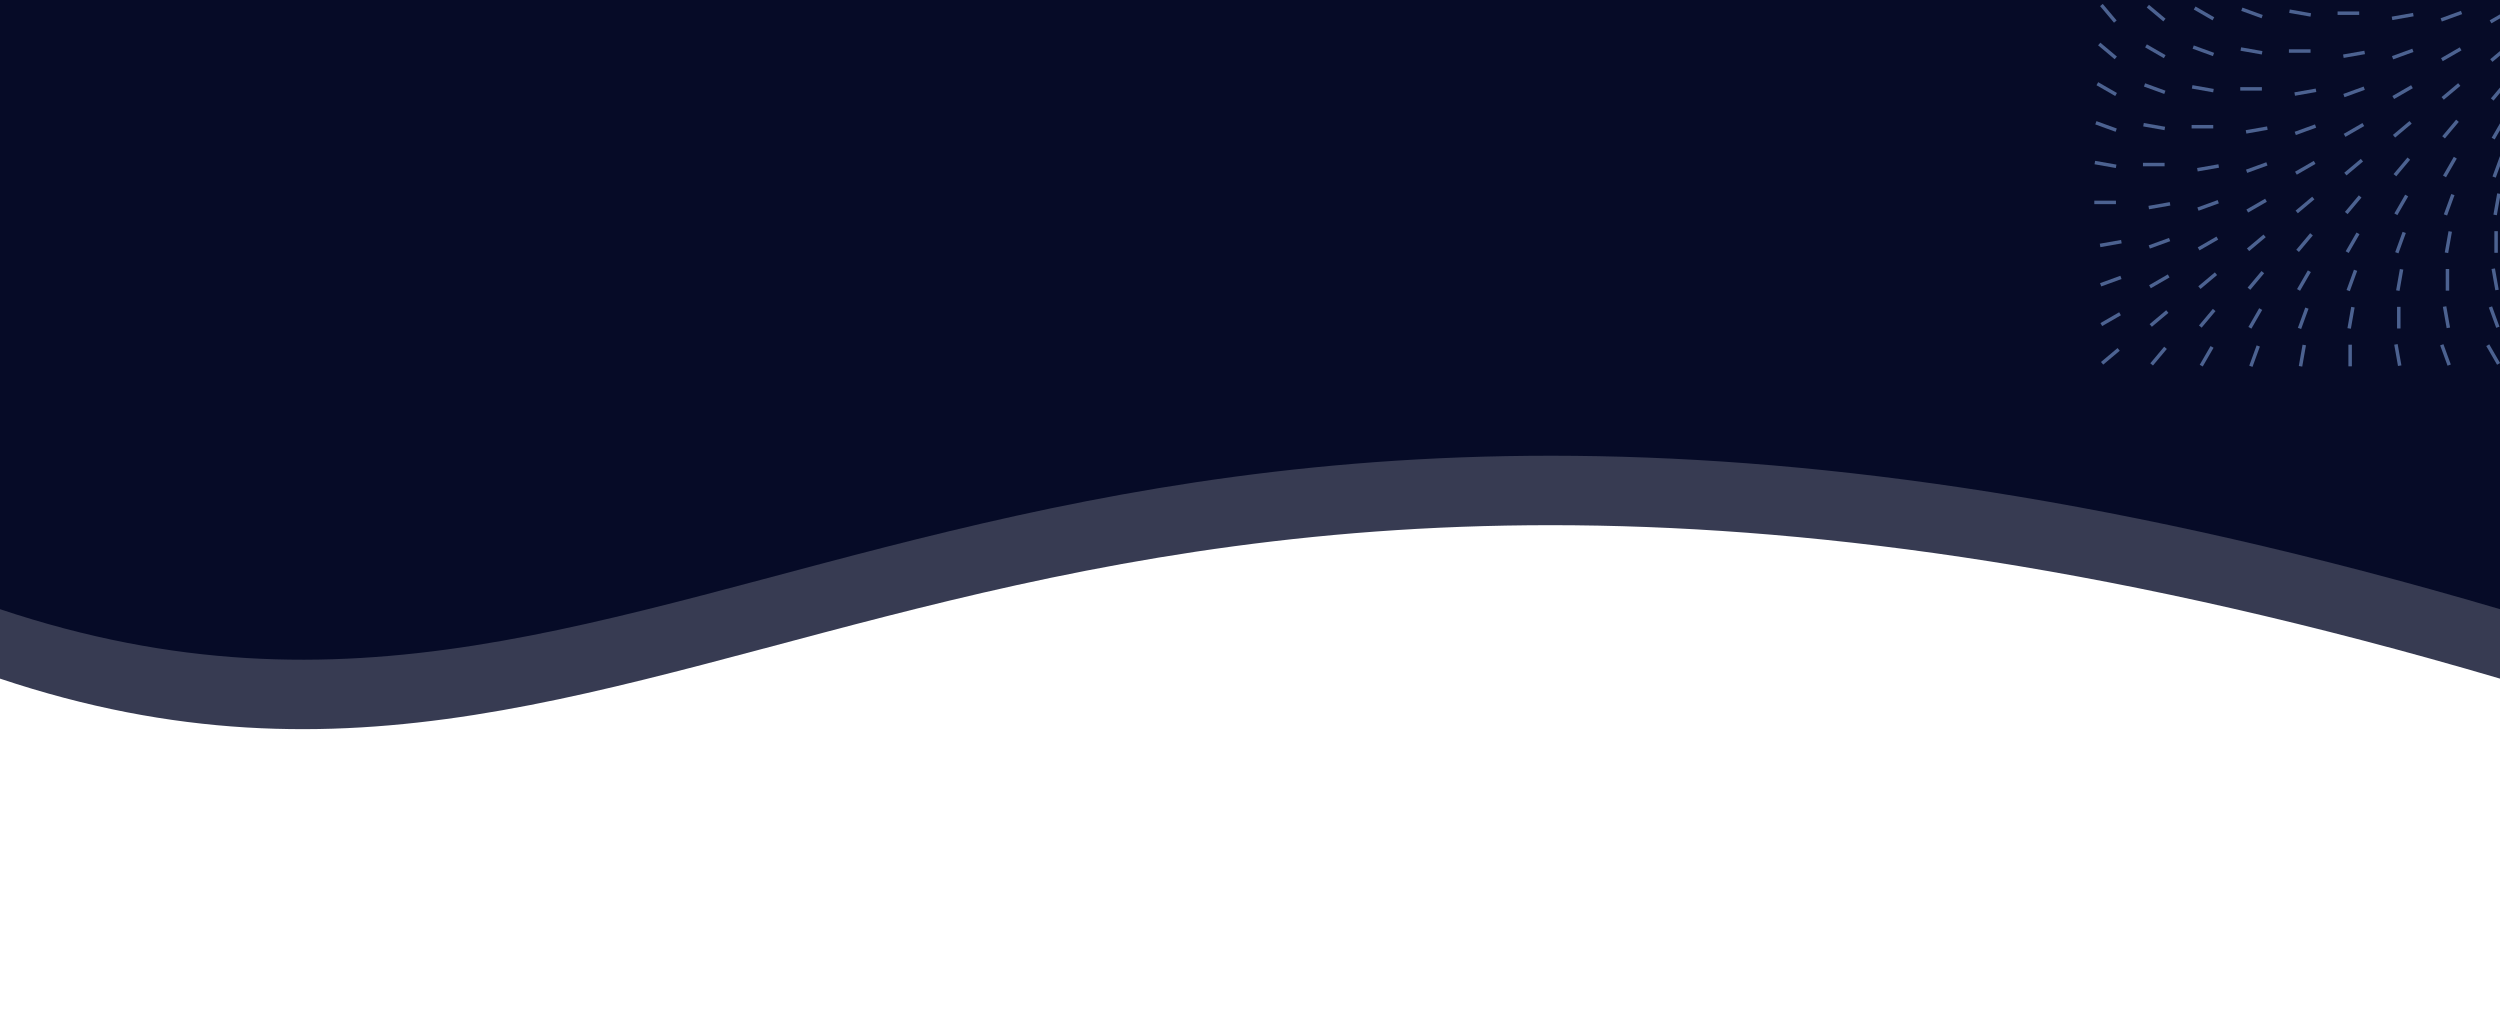 <svg xmlns="http://www.w3.org/2000/svg" width="1440" height="585" viewBox="0 0 1440 585" fill="none">
<path d="M0 40H1440V390.883C576.57 136.795 401.794 525.186 0 390.883V40Z" fill="#060B27" fill-opacity="0.8"/>
<path d="M0 0H1440V350.883C576.57 96.795 401.794 485.187 0 350.883V0Z" fill="#060B27"/>
<g opacity="0.5">
<line x1="1300.76" y1="199.276" x2="1296.5" y2="210.98" stroke="#92BAFB" stroke-width="2"/>
<line x1="1274.14" y1="199.822" x2="1267.91" y2="210.609" stroke="#92BAFB" stroke-width="2"/>
<line x1="1247.34" y1="200.355" x2="1239.34" y2="209.896" stroke="#92BAFB" stroke-width="2"/>
<line x1="1220.35" y1="201.256" x2="1210.81" y2="209.263" stroke="#92BAFB" stroke-width="2"/>
<line x1="1432.95" y1="198.822" x2="1439.18" y2="209.609" stroke="#92BAFB" stroke-width="2"/>
<line x1="1406.47" y1="198.592" x2="1410.73" y2="210.296" stroke="#92BAFB" stroke-width="2"/>
<line x1="1380.06" y1="198.37" x2="1382.23" y2="210.637" stroke="#92BAFB" stroke-width="2"/>
<line x1="1353.68" y1="198.544" x2="1353.68" y2="211" stroke="#92BAFB" stroke-width="2"/>
<line x1="1327.26" y1="198.718" x2="1325.1" y2="210.984" stroke="#92BAFB" stroke-width="2"/>
<line x1="1328.78" y1="177.478" x2="1324.52" y2="189.182" stroke="#92BAFB" stroke-width="2"/>
<line x1="1302.16" y1="178.025" x2="1295.94" y2="188.812" stroke="#92BAFB" stroke-width="2"/>
<line x1="1275.37" y1="178.557" x2="1267.37" y2="188.098" stroke="#92BAFB" stroke-width="2"/>
<line x1="1248.37" y1="179.458" x2="1238.83" y2="187.465" stroke="#92BAFB" stroke-width="2"/>
<line x1="1221.14" y1="180.726" x2="1210.35" y2="186.954" stroke="#92BAFB" stroke-width="2"/>
<line x1="1434.5" y1="176.794" x2="1438.76" y2="188.498" stroke="#92BAFB" stroke-width="2"/>
<line x1="1408.09" y1="176.573" x2="1410.25" y2="188.84" stroke="#92BAFB" stroke-width="2"/>
<line x1="1381.7" y1="176.747" x2="1381.7" y2="189.203" stroke="#92BAFB" stroke-width="2"/>
<line x1="1355.28" y1="176.921" x2="1353.12" y2="189.187" stroke="#92BAFB" stroke-width="2"/>
<line x1="1356.81" y1="155.68" x2="1352.55" y2="167.384" stroke="#92BAFB" stroke-width="2"/>
<line x1="1330.19" y1="156.228" x2="1323.96" y2="167.014" stroke="#92BAFB" stroke-width="2"/>
<line x1="1303.39" y1="156.76" x2="1295.39" y2="166.302" stroke="#92BAFB" stroke-width="2"/>
<line x1="1276.4" y1="157.662" x2="1266.86" y2="165.668" stroke="#92BAFB" stroke-width="2"/>
<line x1="1249.16" y1="158.93" x2="1238.38" y2="165.157" stroke="#92BAFB" stroke-width="2"/>
<line x1="1221.67" y1="159.781" x2="1209.97" y2="164.042" stroke="#92BAFB" stroke-width="2"/>
<line x1="1436.11" y1="154.776" x2="1438.28" y2="167.042" stroke="#92BAFB" stroke-width="2"/>
<line x1="1409.73" y1="154.949" x2="1409.73" y2="167.405" stroke="#92BAFB" stroke-width="2"/>
<line x1="1383.31" y1="155.123" x2="1381.15" y2="167.389" stroke="#92BAFB" stroke-width="2"/>
<line x1="1384.83" y1="133.883" x2="1380.57" y2="145.588" stroke="#92BAFB" stroke-width="2"/>
<line x1="1358.21" y1="134.43" x2="1351.99" y2="145.217" stroke="#92BAFB" stroke-width="2"/>
<line x1="1331.42" y1="134.962" x2="1323.42" y2="144.504" stroke="#92BAFB" stroke-width="2"/>
<line x1="1304.42" y1="135.864" x2="1294.88" y2="143.87" stroke="#92BAFB" stroke-width="2"/>
<line x1="1277.19" y1="137.132" x2="1266.4" y2="143.359" stroke="#92BAFB" stroke-width="2"/>
<line x1="1249.69" y1="137.984" x2="1237.99" y2="142.244" stroke="#92BAFB" stroke-width="2"/>
<line x1="1221.92" y1="139.197" x2="1209.65" y2="141.36" stroke="#92BAFB" stroke-width="2"/>
<line x1="1437.75" y1="133.151" x2="1437.75" y2="145.607" stroke="#92BAFB" stroke-width="2"/>
<line x1="1411.33" y1="133.325" x2="1409.17" y2="145.591" stroke="#92BAFB" stroke-width="2"/>
<line x1="1412.86" y1="112.085" x2="1408.6" y2="123.79" stroke="#92BAFB" stroke-width="2"/>
<line x1="1386.24" y1="112.633" x2="1380.01" y2="123.42" stroke="#92BAFB" stroke-width="2"/>
<line x1="1359.45" y1="113.164" x2="1351.44" y2="122.706" stroke="#92BAFB" stroke-width="2"/>
<line x1="1332.45" y1="114.067" x2="1322.91" y2="122.073" stroke="#92BAFB" stroke-width="2"/>
<line x1="1305.21" y1="115.334" x2="1294.43" y2="121.562" stroke="#92BAFB" stroke-width="2"/>
<line x1="1277.72" y1="116.187" x2="1266.02" y2="120.447" stroke="#92BAFB" stroke-width="2"/>
<line x1="1249.95" y1="117.399" x2="1237.68" y2="119.562" stroke="#92BAFB" stroke-width="2"/>
<line x1="1439.36" y1="111.528" x2="1437.2" y2="123.795" stroke="#92BAFB" stroke-width="2"/>
<line x1="1206.32" y1="116.582" x2="1218.78" y2="116.582" stroke="#92BAFB" stroke-width="2"/>
<line x1="1440.89" y1="90.288" x2="1436.62" y2="101.993" stroke="#92BAFB" stroke-width="2"/>
<line x1="1414.26" y1="90.835" x2="1408.04" y2="101.622" stroke="#92BAFB" stroke-width="2"/>
<line x1="1387.47" y1="91.367" x2="1379.47" y2="100.909" stroke="#92BAFB" stroke-width="2"/>
<line x1="1360.47" y1="92.269" x2="1350.93" y2="100.275" stroke="#92BAFB" stroke-width="2"/>
<line x1="1333.24" y1="93.537" x2="1322.45" y2="99.765" stroke="#92BAFB" stroke-width="2"/>
<line x1="1305.74" y1="94.389" x2="1294.04" y2="98.649" stroke="#92BAFB" stroke-width="2"/>
<line x1="1277.97" y1="95.602" x2="1265.7" y2="97.765" stroke="#92BAFB" stroke-width="2"/>
<line x1="1234.35" y1="94.784" x2="1246.8" y2="94.784" stroke="#92BAFB" stroke-width="2"/>
<line x1="1206.63" y1="93.632" x2="1218.9" y2="95.795" stroke="#92BAFB" stroke-width="2"/>
<line x1="1442.29" y1="69.038" x2="1436.06" y2="79.825" stroke="#92BAFB" stroke-width="2"/>
<line x1="1415.5" y1="69.57" x2="1407.49" y2="79.111" stroke="#92BAFB" stroke-width="2"/>
<line x1="1388.5" y1="70.471" x2="1378.96" y2="78.478" stroke="#92BAFB" stroke-width="2"/>
<line x1="1361.27" y1="71.739" x2="1350.48" y2="77.967" stroke="#92BAFB" stroke-width="2"/>
<line x1="1333.77" y1="72.591" x2="1322.07" y2="76.851" stroke="#92BAFB" stroke-width="2"/>
<line x1="1306" y1="73.804" x2="1293.73" y2="75.967" stroke="#92BAFB" stroke-width="2"/>
<line x1="1262.37" y1="72.987" x2="1274.83" y2="72.987" stroke="#92BAFB" stroke-width="2"/>
<line x1="1234.66" y1="71.835" x2="1246.93" y2="73.997" stroke="#92BAFB" stroke-width="2"/>
<line x1="1207.22" y1="70.712" x2="1218.93" y2="74.972" stroke="#92BAFB" stroke-width="2"/>
<line x1="1443.52" y1="47.773" x2="1435.52" y2="57.314" stroke="#92BAFB" stroke-width="2"/>
<line x1="1416.53" y1="48.674" x2="1406.98" y2="56.681" stroke="#92BAFB" stroke-width="2"/>
<line x1="1389.29" y1="49.942" x2="1378.5" y2="56.17" stroke="#92BAFB" stroke-width="2"/>
<line x1="1361.8" y1="50.794" x2="1350.09" y2="55.054" stroke="#92BAFB" stroke-width="2"/>
<line x1="1334.02" y1="52.006" x2="1321.75" y2="54.169" stroke="#92BAFB" stroke-width="2"/>
<line x1="1208.07" y1="48.21" x2="1218.86" y2="54.438" stroke="#92BAFB" stroke-width="2"/>
<line x1="1290.39" y1="51.19" x2="1302.85" y2="51.19" stroke="#92BAFB" stroke-width="2"/>
<line x1="1262.69" y1="50.037" x2="1274.95" y2="52.2" stroke="#92BAFB" stroke-width="2"/>
<line x1="1235.25" y1="48.915" x2="1246.96" y2="53.175" stroke="#92BAFB" stroke-width="2"/>
<line x1="1444.55" y1="26.876" x2="1435.01" y2="34.883" stroke="#92BAFB" stroke-width="2"/>
<line x1="1417.32" y1="28.144" x2="1406.53" y2="34.372" stroke="#92BAFB" stroke-width="2"/>
<line x1="1389.82" y1="28.996" x2="1378.12" y2="33.256" stroke="#92BAFB" stroke-width="2"/>
<line x1="1362.05" y1="30.209" x2="1349.78" y2="32.372" stroke="#92BAFB" stroke-width="2"/>
<line x1="1236.1" y1="26.412" x2="1246.88" y2="32.64" stroke="#92BAFB" stroke-width="2"/>
<line x1="1209.15" y1="25.344" x2="1218.69" y2="33.351" stroke="#92BAFB" stroke-width="2"/>
<line x1="1318.42" y1="29.393" x2="1330.88" y2="29.393" stroke="#92BAFB" stroke-width="2"/>
<line x1="1290.71" y1="28.24" x2="1302.98" y2="30.403" stroke="#92BAFB" stroke-width="2"/>
<line x1="1263.28" y1="27.117" x2="1274.98" y2="31.377" stroke="#92BAFB" stroke-width="2"/>
<line x1="1445.34" y1="6.346" x2="1434.55" y2="12.574" stroke="#92BAFB" stroke-width="2"/>
<line x1="1417.85" y1="7.198" x2="1406.14" y2="11.459" stroke="#92BAFB" stroke-width="2"/>
<line x1="1390.07" y1="8.412" x2="1377.81" y2="10.575" stroke="#92BAFB" stroke-width="2"/>
<line x1="1264.12" y1="4.614" x2="1274.91" y2="10.842" stroke="#92BAFB" stroke-width="2"/>
<line x1="1237.17" y1="3.547" x2="1246.72" y2="11.554" stroke="#92BAFB" stroke-width="2"/>
<line x1="1210.42" y1="2.891" x2="1218.43" y2="12.433" stroke="#92BAFB" stroke-width="2"/>
<line x1="1346.45" y1="7.595" x2="1358.9" y2="7.595" stroke="#92BAFB" stroke-width="2"/>
<line x1="1318.74" y1="6.442" x2="1331" y2="8.605" stroke="#92BAFB" stroke-width="2"/>
<line x1="1291.3" y1="5.319" x2="1303" y2="9.579" stroke="#92BAFB" stroke-width="2"/>
</g>
</svg>